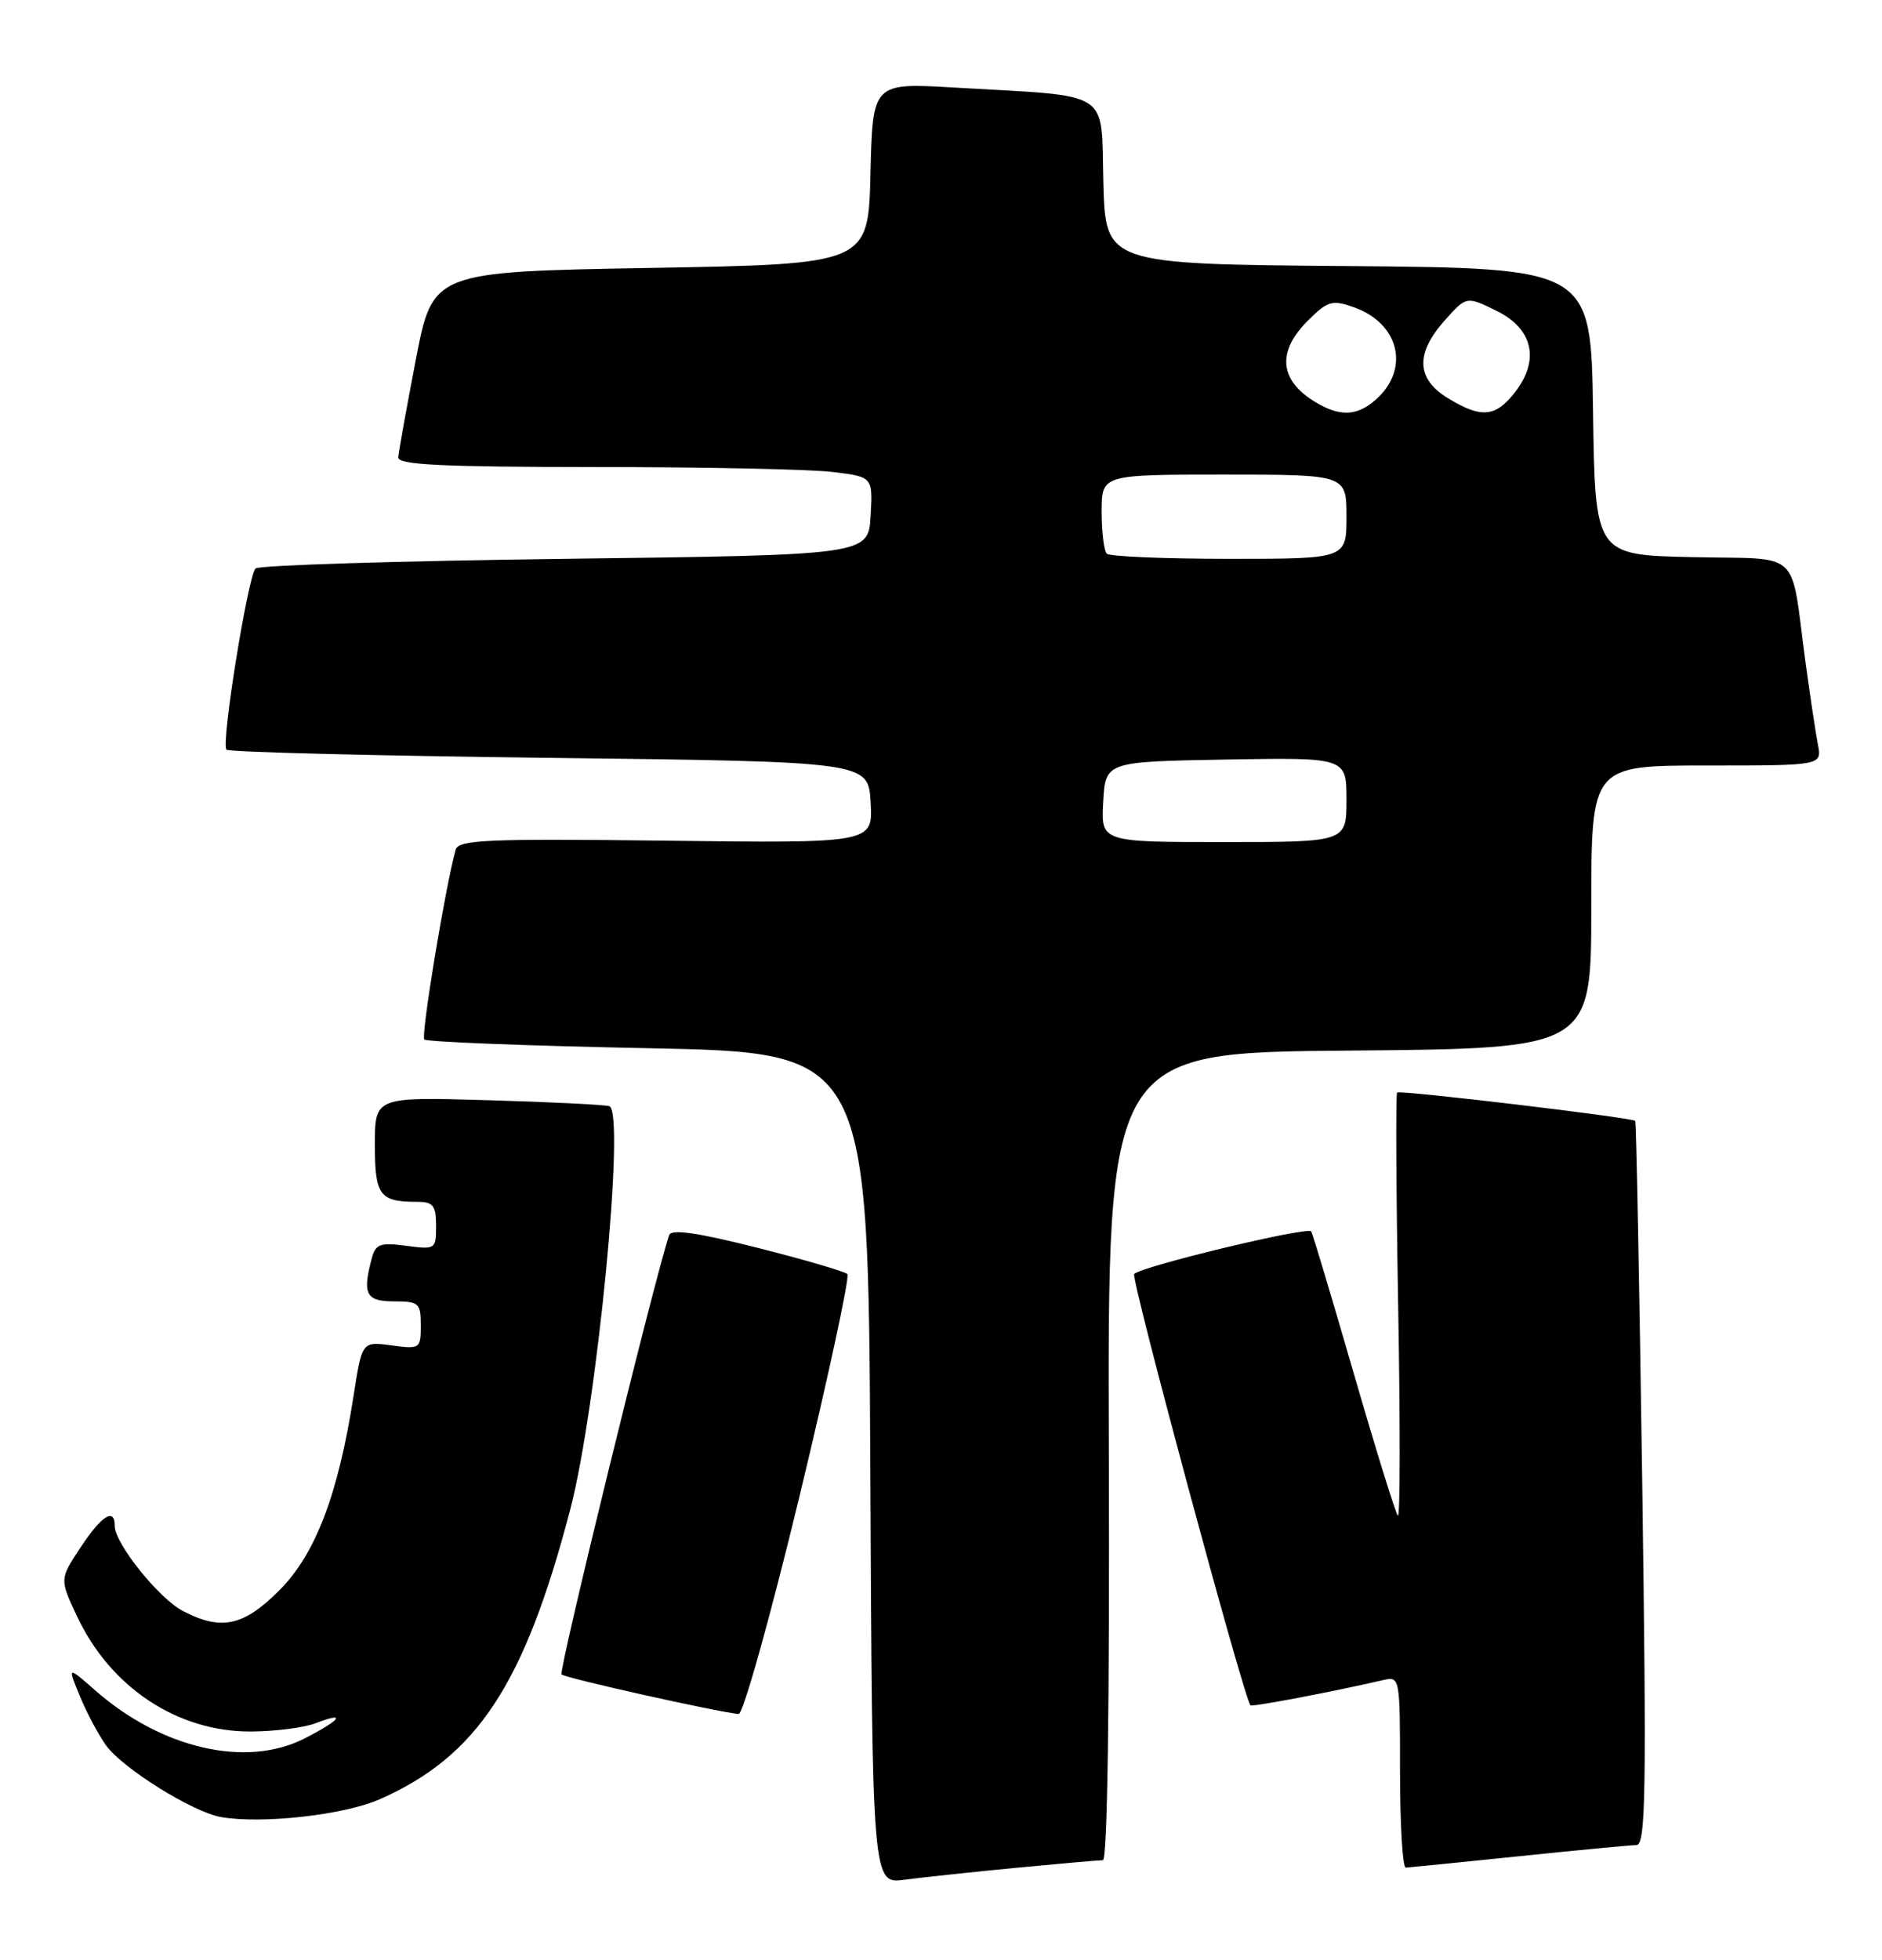 <?xml version="1.0" encoding="UTF-8" standalone="no"?>
<!DOCTYPE svg PUBLIC "-//W3C//DTD SVG 1.1//EN" "http://www.w3.org/Graphics/SVG/1.1/DTD/svg11.dtd" >
<svg xmlns="http://www.w3.org/2000/svg" xmlns:xlink="http://www.w3.org/1999/xlink" version="1.1" viewBox="0 0 246 256">
 <g >
 <path fill="currentColor"
d=" M 132.86 243.99 C 138.55 243.45 143.64 243.00 144.16 243.00 C 144.75 243.00 145.04 222.98 144.94 190.25 C 144.76 137.50 144.76 137.50 176.38 137.24 C 208.00 136.97 208.00 136.97 208.00 118.49 C 208.00 100.00 208.00 100.00 223.08 100.00 C 238.16 100.00 238.16 100.00 237.62 97.25 C 237.33 95.74 236.60 90.90 236.00 86.50 C 233.97 71.47 235.72 73.10 221.18 72.78 C 208.50 72.50 208.50 72.50 208.23 53.76 C 207.96 35.03 207.96 35.03 176.23 34.76 C 144.50 34.50 144.50 34.50 144.22 23.81 C 143.89 11.55 145.63 12.65 124.78 11.44 C 114.07 10.81 114.07 10.81 113.78 22.66 C 113.50 34.50 113.50 34.50 85.04 35.00 C 56.57 35.50 56.57 35.50 54.35 47.00 C 53.13 53.33 52.10 59.06 52.06 59.75 C 52.01 60.72 57.79 61.00 77.75 61.01 C 91.91 61.01 105.88 61.30 108.80 61.65 C 114.09 62.29 114.09 62.29 113.80 67.39 C 113.50 72.50 113.50 72.50 73.83 73.00 C 52.01 73.28 33.82 73.84 33.40 74.26 C 32.40 75.27 28.87 97.21 29.60 97.93 C 29.91 98.25 48.92 98.72 71.83 99.00 C 113.50 99.50 113.50 99.50 113.80 104.82 C 114.11 110.15 114.11 110.15 87.04 109.82 C 63.65 109.54 59.92 109.70 59.56 111.00 C 58.21 115.84 54.99 135.32 55.46 135.79 C 55.77 136.10 68.96 136.62 84.76 136.93 C 113.50 137.50 113.50 137.50 113.76 191.81 C 114.02 246.12 114.02 246.12 118.26 245.55 C 120.59 245.24 127.16 244.54 132.86 243.99 Z  M 198.50 242.49 C 206.20 241.69 213.14 241.03 213.91 241.02 C 215.12 241.00 215.23 234.11 214.66 193.83 C 214.29 167.88 213.88 146.55 213.74 146.42 C 213.27 145.98 182.96 142.37 182.62 142.72 C 182.43 142.91 182.49 155.54 182.76 170.78 C 183.03 186.03 183.02 198.28 182.72 198.00 C 182.43 197.72 179.85 189.40 176.98 179.50 C 174.11 169.60 171.60 161.21 171.39 160.86 C 170.99 160.18 149.27 165.40 148.25 166.42 C 147.76 166.90 162.59 221.84 163.45 222.77 C 163.67 223.00 174.25 220.99 180.75 219.48 C 182.99 218.96 183.00 219.01 183.00 231.48 C 183.00 238.37 183.34 243.99 183.75 243.97 C 184.16 243.95 190.80 243.29 198.50 242.49 Z  M 49.66 235.03 C 62.39 229.40 68.55 220.04 74.54 197.17 C 78.04 183.80 81.79 145.17 79.64 144.50 C 79.01 144.31 71.86 143.95 63.75 143.72 C 49.00 143.29 49.00 143.29 49.00 149.54 C 49.00 156.19 49.61 157.00 54.58 157.00 C 56.62 157.00 57.00 157.49 57.00 160.13 C 57.00 163.20 56.92 163.25 53.09 162.74 C 49.71 162.29 49.10 162.50 48.60 164.36 C 47.34 169.06 47.83 170.00 51.50 170.00 C 54.75 170.00 55.00 170.22 55.00 173.13 C 55.00 176.19 54.91 176.25 51.16 175.75 C 47.32 175.23 47.32 175.23 46.21 182.37 C 44.20 195.26 41.23 203.03 36.51 207.75 C 31.84 212.43 28.93 213.05 23.93 210.46 C 20.79 208.84 15.00 201.63 15.00 199.35 C 15.00 196.89 13.30 197.95 10.53 202.14 C 7.79 206.28 7.79 206.28 10.04 211.08 C 14.40 220.40 23.14 226.21 32.75 226.19 C 35.91 226.18 39.74 225.69 41.25 225.11 C 45.40 223.51 44.55 224.68 39.80 227.10 C 32.20 230.98 21.12 228.44 12.44 220.81 C 8.82 217.64 8.82 217.64 10.44 221.57 C 11.33 223.73 12.87 226.62 13.86 228.00 C 16.02 231.00 25.17 236.70 28.86 237.36 C 34.21 238.30 44.99 237.10 49.66 235.03 Z  M 104.49 195.52 C 108.27 179.85 111.10 166.76 110.76 166.43 C 110.43 166.10 105.14 164.55 99.01 163.00 C 91.14 161.01 87.75 160.52 87.47 161.34 C 85.65 166.60 72.98 218.31 73.40 218.73 C 73.87 219.21 93.66 223.62 96.55 223.90 C 97.13 223.95 100.70 211.18 104.49 195.52 Z  M 144.20 104.75 C 144.50 99.50 144.50 99.50 160.25 99.22 C 176.00 98.95 176.00 98.95 176.00 104.47 C 176.00 110.00 176.00 110.00 159.95 110.00 C 143.90 110.00 143.90 110.00 144.20 104.75 Z  M 144.67 72.33 C 144.30 71.97 144.00 69.49 144.00 66.83 C 144.00 62.00 144.00 62.00 160.00 62.00 C 176.00 62.00 176.00 62.00 176.00 67.50 C 176.00 73.00 176.00 73.00 160.67 73.00 C 152.23 73.00 145.03 72.70 144.67 72.33 Z  M 172.50 52.85 C 167.28 49.99 166.72 46.13 170.90 41.94 C 173.53 39.31 174.11 39.14 176.92 40.12 C 182.94 42.22 184.36 48.26 179.78 52.25 C 177.50 54.25 175.38 54.42 172.50 52.85 Z  M 189.25 52.01 C 185.12 49.49 184.99 46.17 188.84 41.86 C 191.68 38.68 191.68 38.68 195.59 40.59 C 200.40 42.94 201.32 47.05 197.98 51.30 C 195.45 54.51 193.60 54.66 189.25 52.01 Z "/>
</g>
</svg>